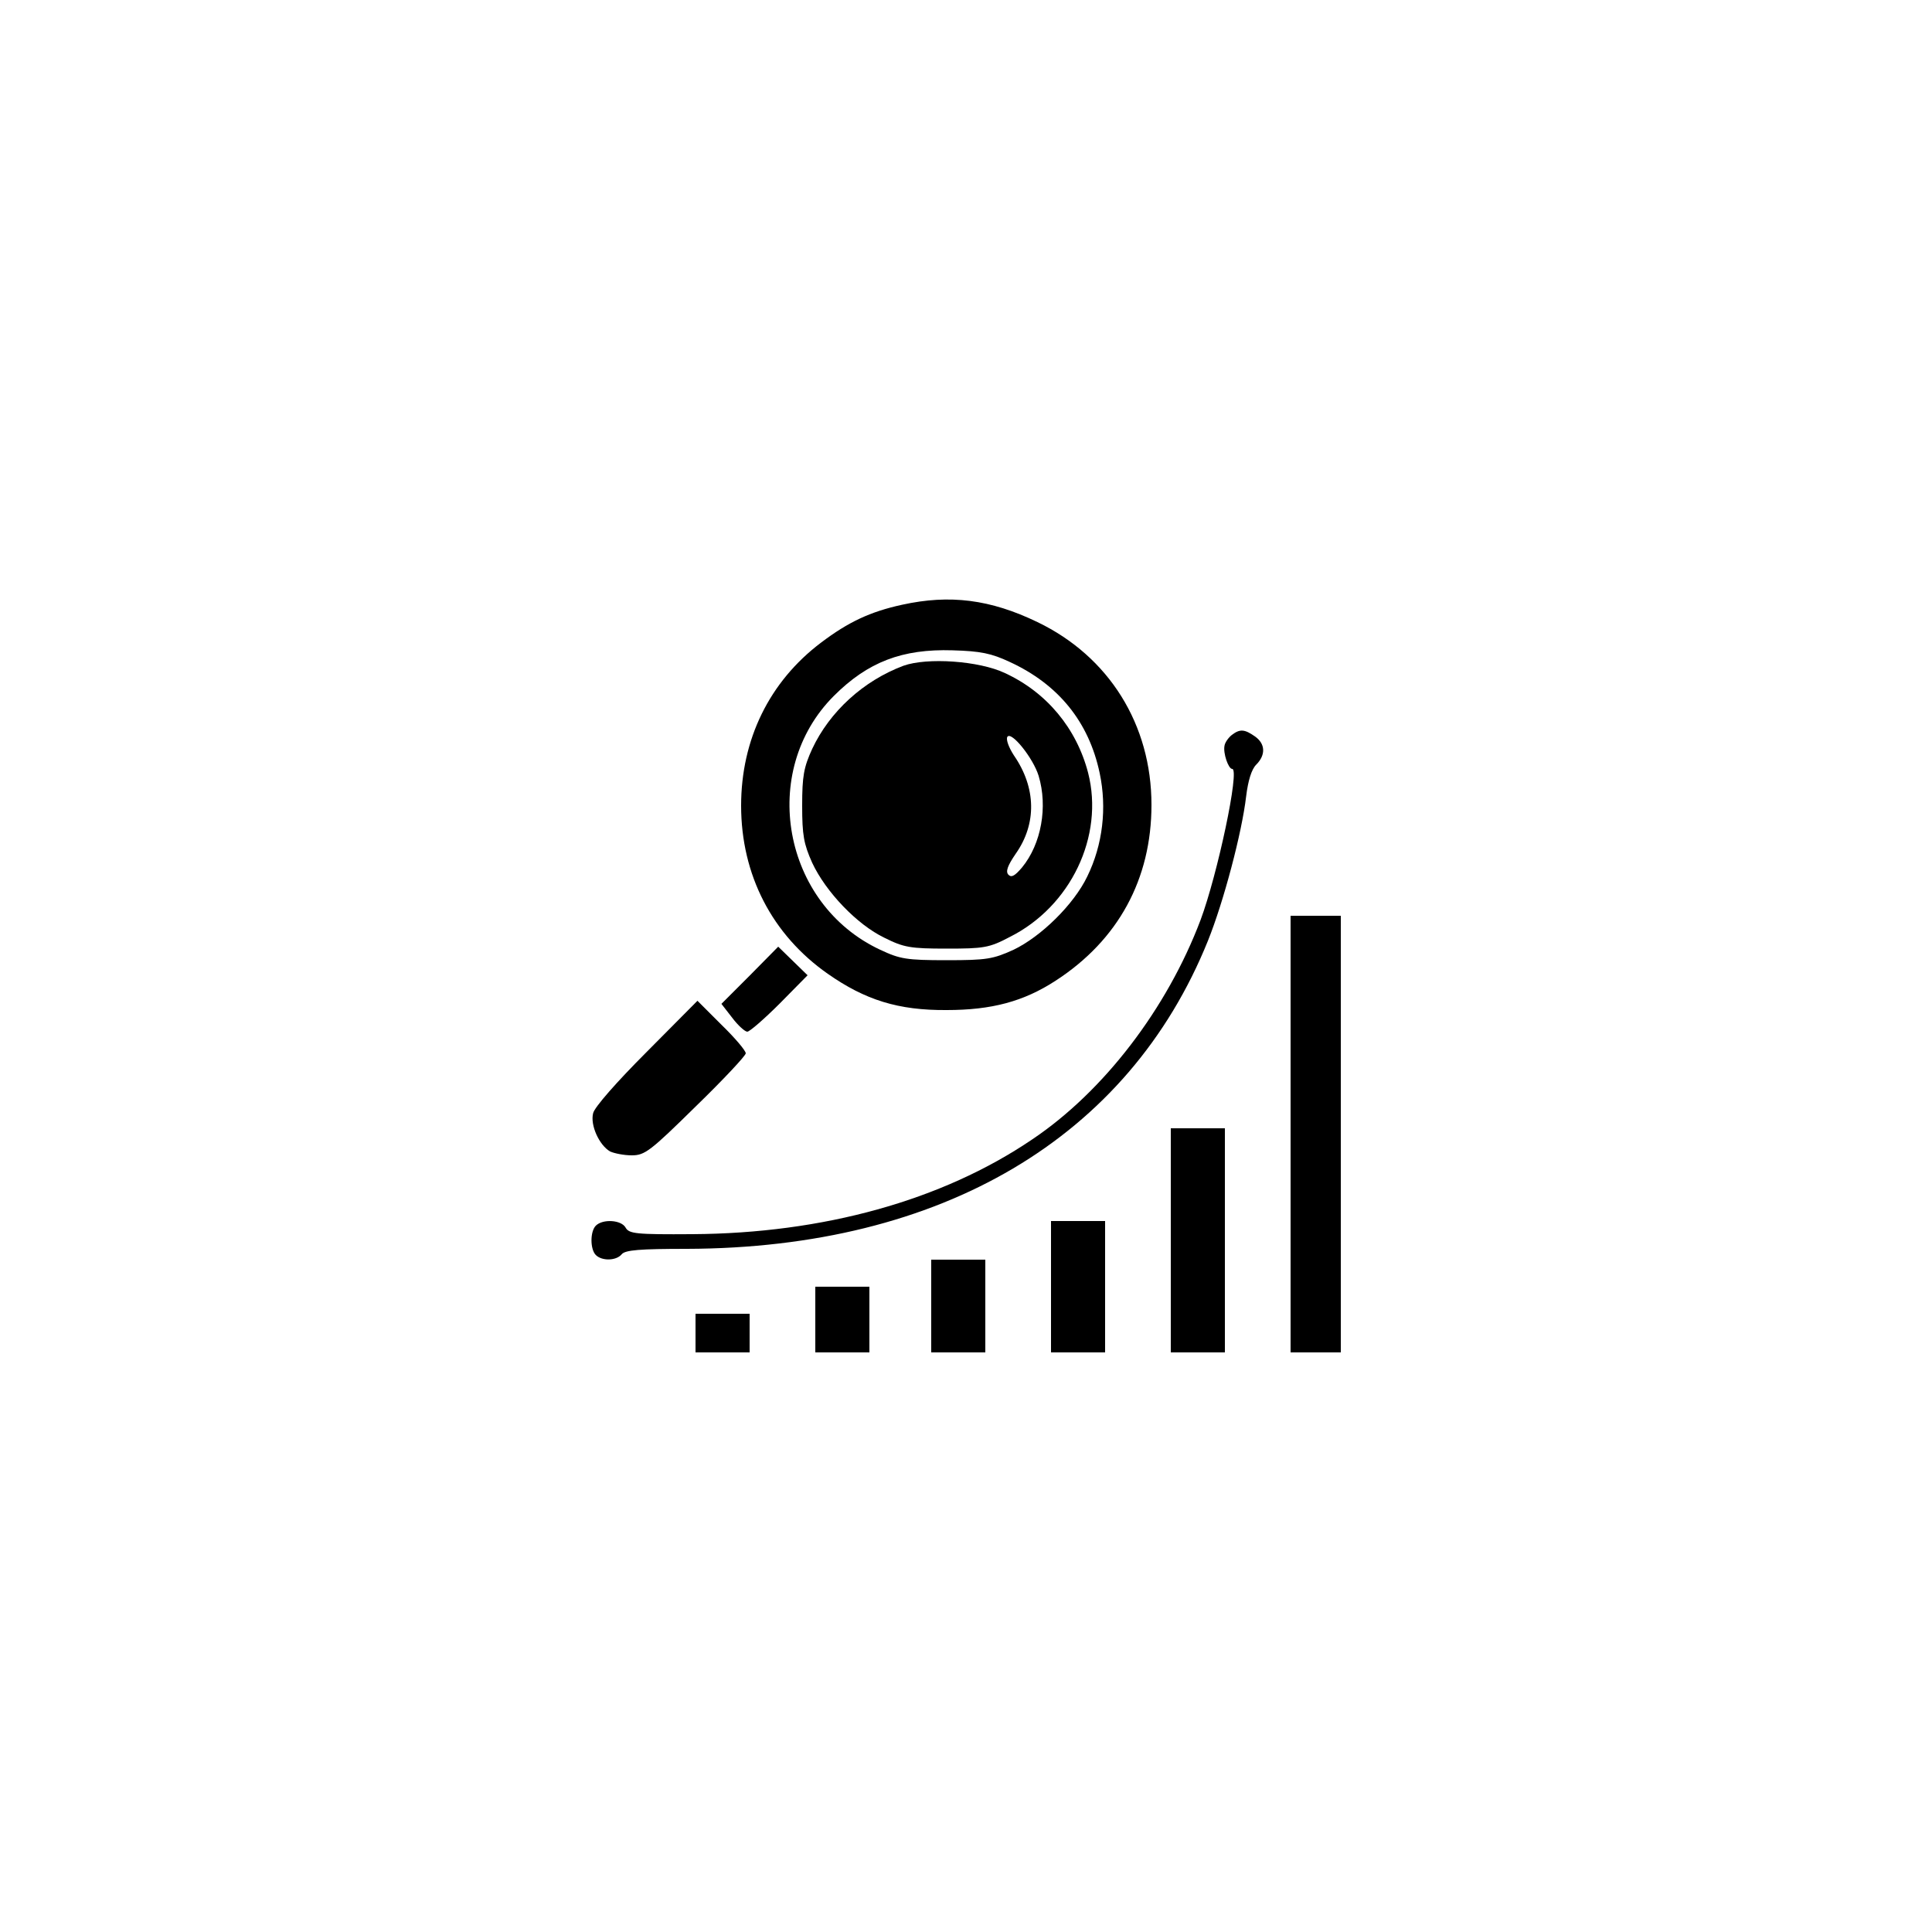 <?xml version="1.0" standalone="no"?>
<!DOCTYPE svg PUBLIC "-//W3C//DTD SVG 20010904//EN"
 "http://www.w3.org/TR/2001/REC-SVG-20010904/DTD/svg10.dtd">
<svg version="1.0" xmlns="http://www.w3.org/2000/svg"
 width="500pt" height="500pt" viewBox="0 0 500 500"
 preserveAspectRatio="xMidYMid meet">

<g transform="translate(0,500) scale(0.1,-0.1)"
fill="#000000" stroke="none">
<path d="M2335 3435 c-83 -18 -140 -45 -210 -98 -134 -101 -207 -251 -207
-422 0 -179 80 -334 224 -435 97 -68 183 -95 308 -94 116 0 199 22 282 76 162
105 248 263 248 455 0 208 -110 384 -295 473 -122 59 -227 72 -350 45z m278
-148 c126 -58 205 -155 233 -288 19 -90 8 -185 -32 -267 -35 -73 -120 -156
-191 -190 -53 -24 -69 -27 -173 -27 -104 0 -121 3 -172 27 -253 118 -315 462
-120 657 88 88 177 122 307 118 73 -2 101 -8 148 -30z"/>
<path d="M2338 3277 c-104 -39 -191 -119 -236 -215 -22 -48 -26 -71 -26 -147
0 -76 4 -99 26 -148 35 -75 116 -160 187 -194 50 -25 67 -28 161 -28 96 0 110
2 163 30 158 79 245 261 203 425 -30 115 -107 208 -215 258 -67 32 -202 41
-263 19z m350 -285 c24 -80 7 -176 -43 -237 -18 -21 -27 -27 -35 -19 -8 8 -3
23 19 55 54 77 53 170 -5 254 -13 20 -21 41 -17 48 10 16 67 -55 81 -101z"/>
<path d="M3188 3098 c-9 -7 -18 -20 -19 -28 -4 -19 10 -60 20 -60 20 0 -38
-273 -82 -391 -87 -230 -251 -444 -436 -568 -233 -158 -541 -243 -879 -245
-146 -1 -164 1 -173 17 -11 20 -59 23 -77 5 -15 -15 -15 -61 0 -76 16 -16 53
-15 67 2 9 11 47 14 169 14 659 2 1142 287 1348 797 41 102 88 280 99 374 5
41 14 70 26 82 25 25 24 54 -3 73 -27 19 -39 20 -60 4z"/>
<path d="M3340 2065 l0 -565 65 0 65 0 0 565 0 565 -65 0 -65 0 0 -565z"/>
<path d="M1941 2476 l-74 -74 28 -36 c15 -20 33 -36 39 -36 6 0 44 33 84 73
l72 73 -38 37 -38 37 -73 -74z"/>
<path d="M1673 2277 c-77 -77 -135 -143 -138 -158 -8 -31 16 -83 44 -99 11 -5
36 -10 56 -10 34 0 48 11 166 127 71 69 129 131 129 137 0 7 -28 40 -63 74
l-62 62 -132 -133z"/>
<path d="M3030 1790 l0 -290 70 0 70 0 0 290 0 290 -70 0 -70 0 0 -290z"/>
<path d="M2720 1670 l0 -170 70 0 70 0 0 170 0 170 -70 0 -70 0 0 -170z"/>
<path d="M2410 1620 l0 -120 70 0 70 0 0 120 0 120 -70 0 -70 0 0 -120z"/>
<path d="M2110 1585 l0 -85 70 0 70 0 0 85 0 85 -70 0 -70 0 0 -85z"/>
<path d="M1800 1550 l0 -50 70 0 70 0 0 50 0 50 -70 0 -70 0 0 -50z"/>
</g>
</svg>

